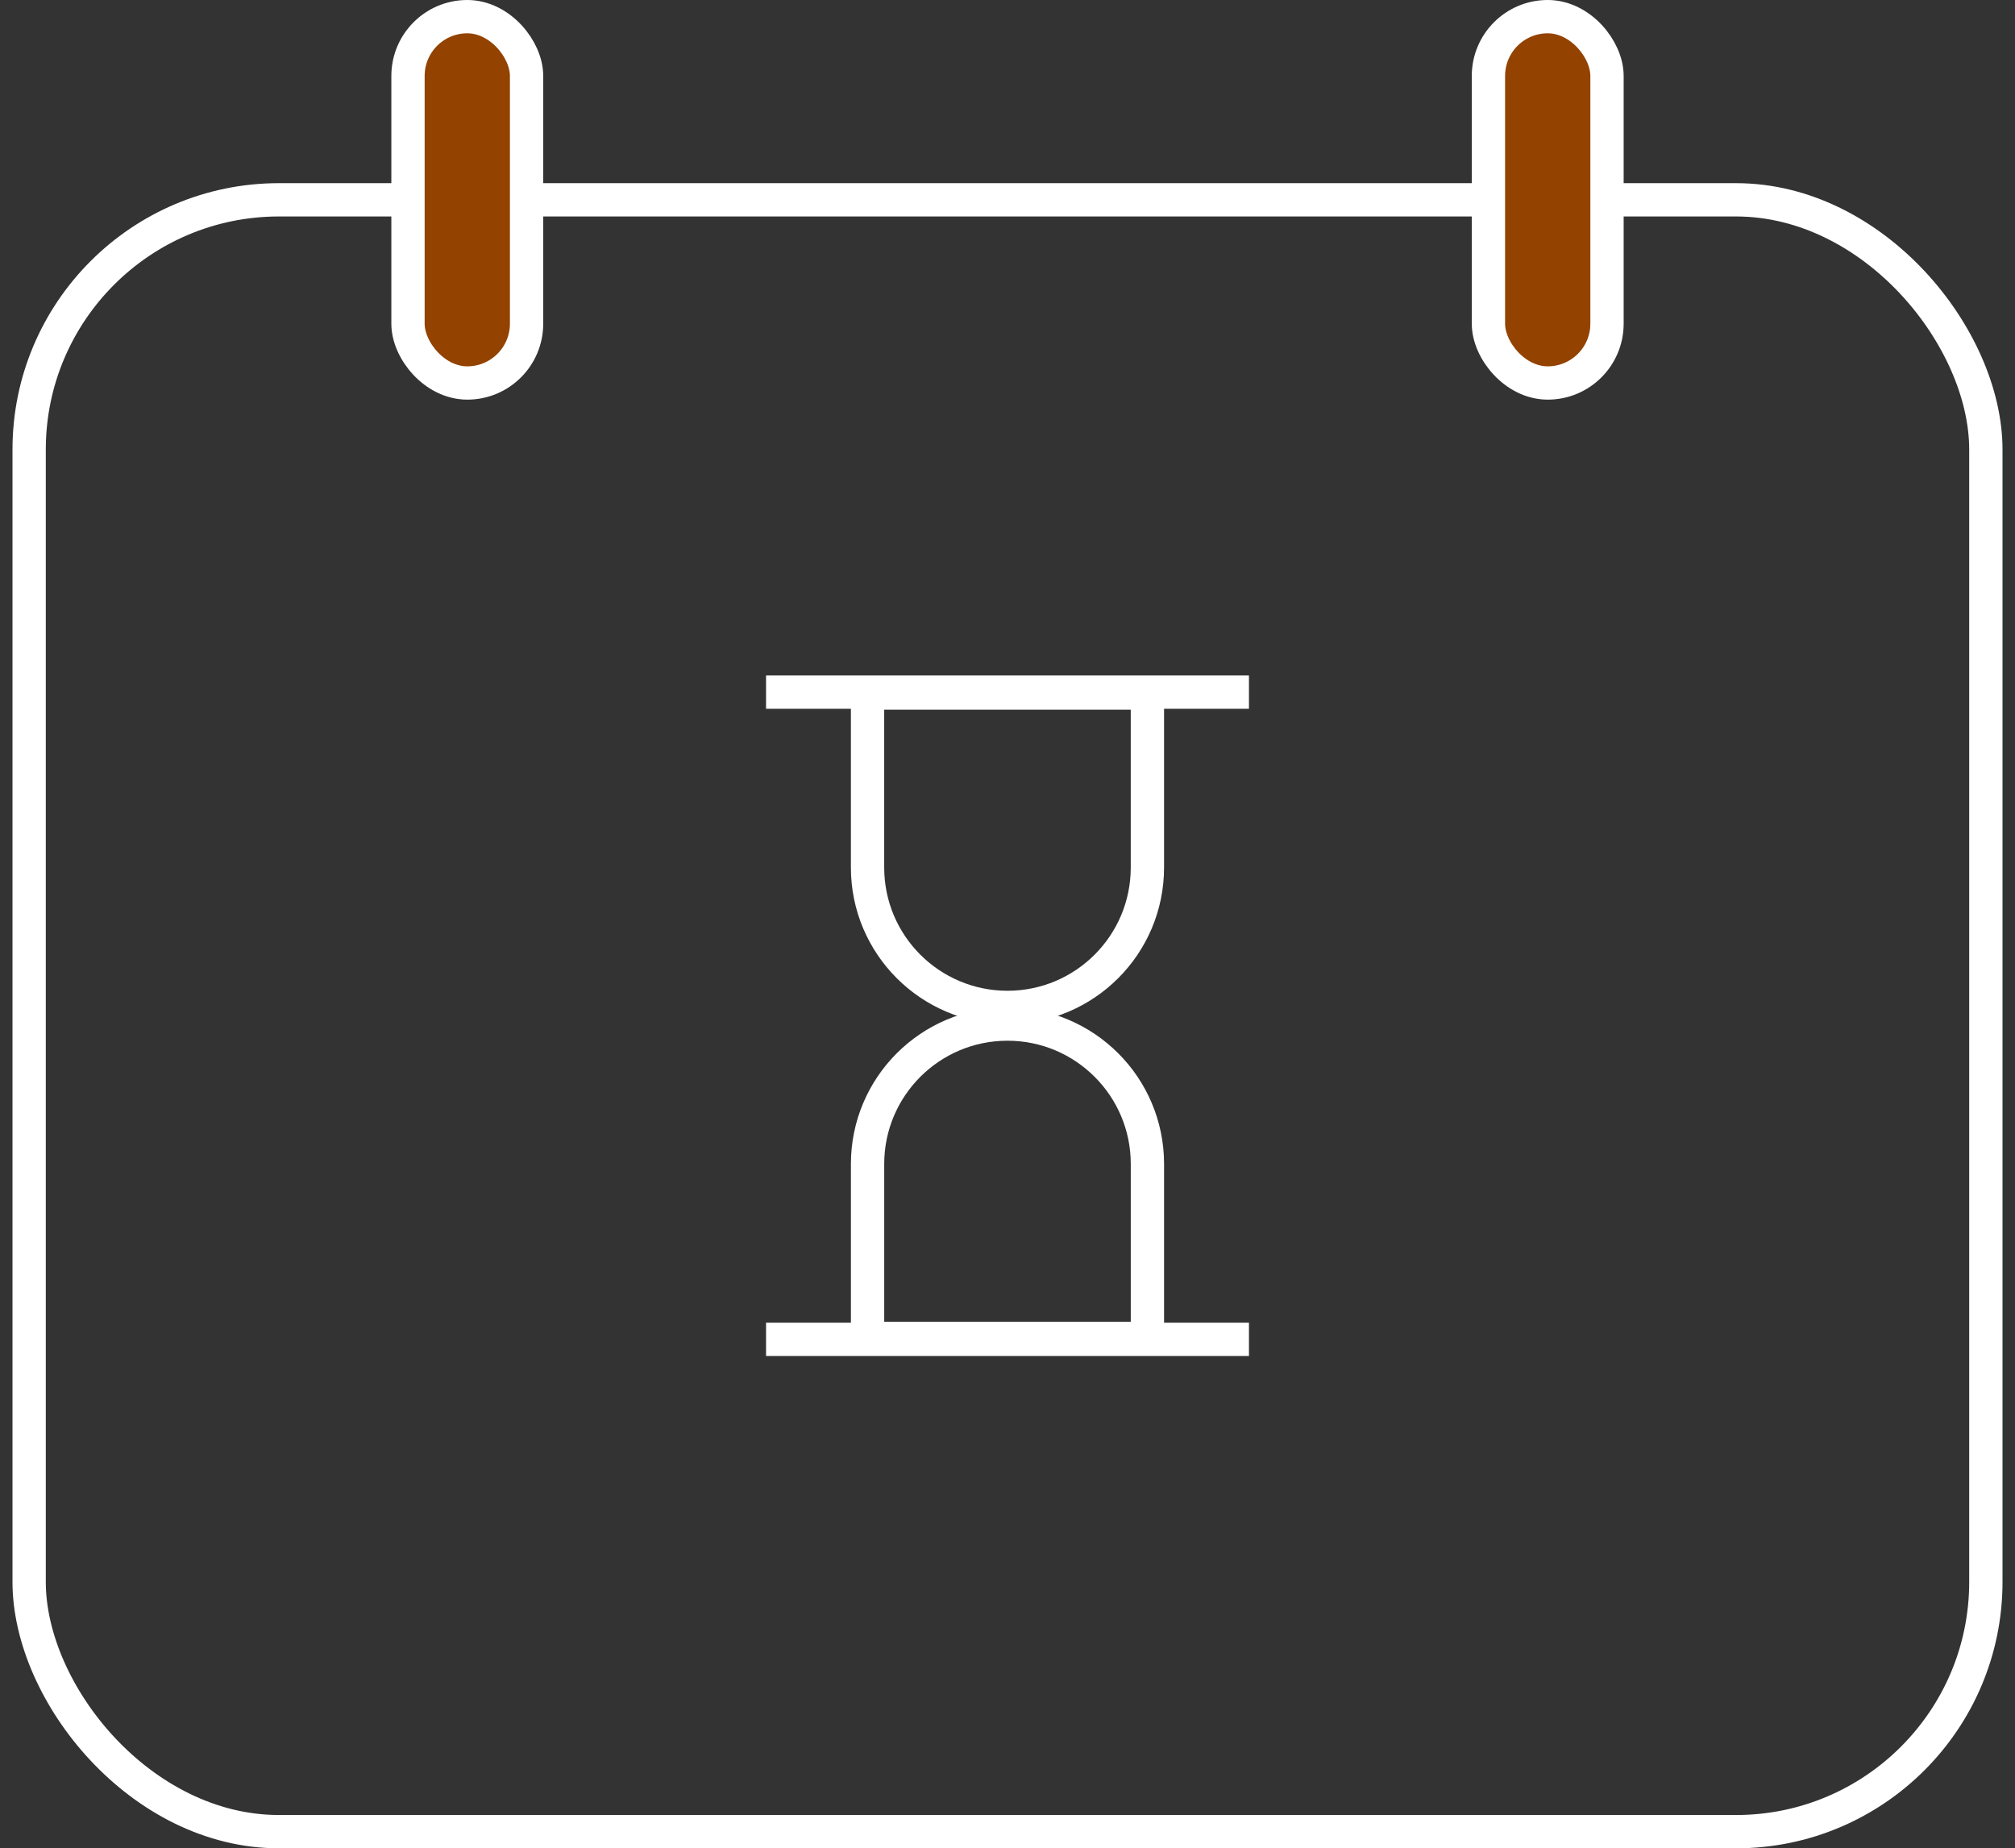 <svg width="121" height="111" viewBox="0 0 121 111" fill="none" xmlns="http://www.w3.org/2000/svg">
<rect x="0" y="0" width="121" height="111" fill="#333333" stroke="none"/>
<rect x="1.75" y="12" width="117.5" height="98" rx="15" stroke="white" stroke-width="2"/>
<rect x="24.5" y="1" width="7.12" height="22" rx="3.56" fill="#934200" stroke="white" stroke-width="2"/>
<rect x="89.38" y="1" width="7.12" height="22" rx="3.56" fill="#934200" stroke="white" stroke-width="2"/>
<path d="M68.901 52.097C68.901 56.738 65.139 60.5 60.499 60.5C55.858 60.5 52.096 56.738 52.096 52.097L52.096 41.622H68.901V52.097Z" stroke="white" stroke-width="2"/>
<line x1="46.001" y1="41.566" x2="74.999" y2="41.566" stroke="white" stroke-width="2"/>
<path d="M52.097 69.903C52.097 65.262 55.859 61.5 60.499 61.5C65.14 61.5 68.902 65.262 68.902 69.903L68.902 80.378H52.097V69.903Z" stroke="white" stroke-width="2"/>
<line x1="74.999" y1="80.434" x2="46.001" y2="80.434" stroke="white" stroke-width="2"/>
</svg>
